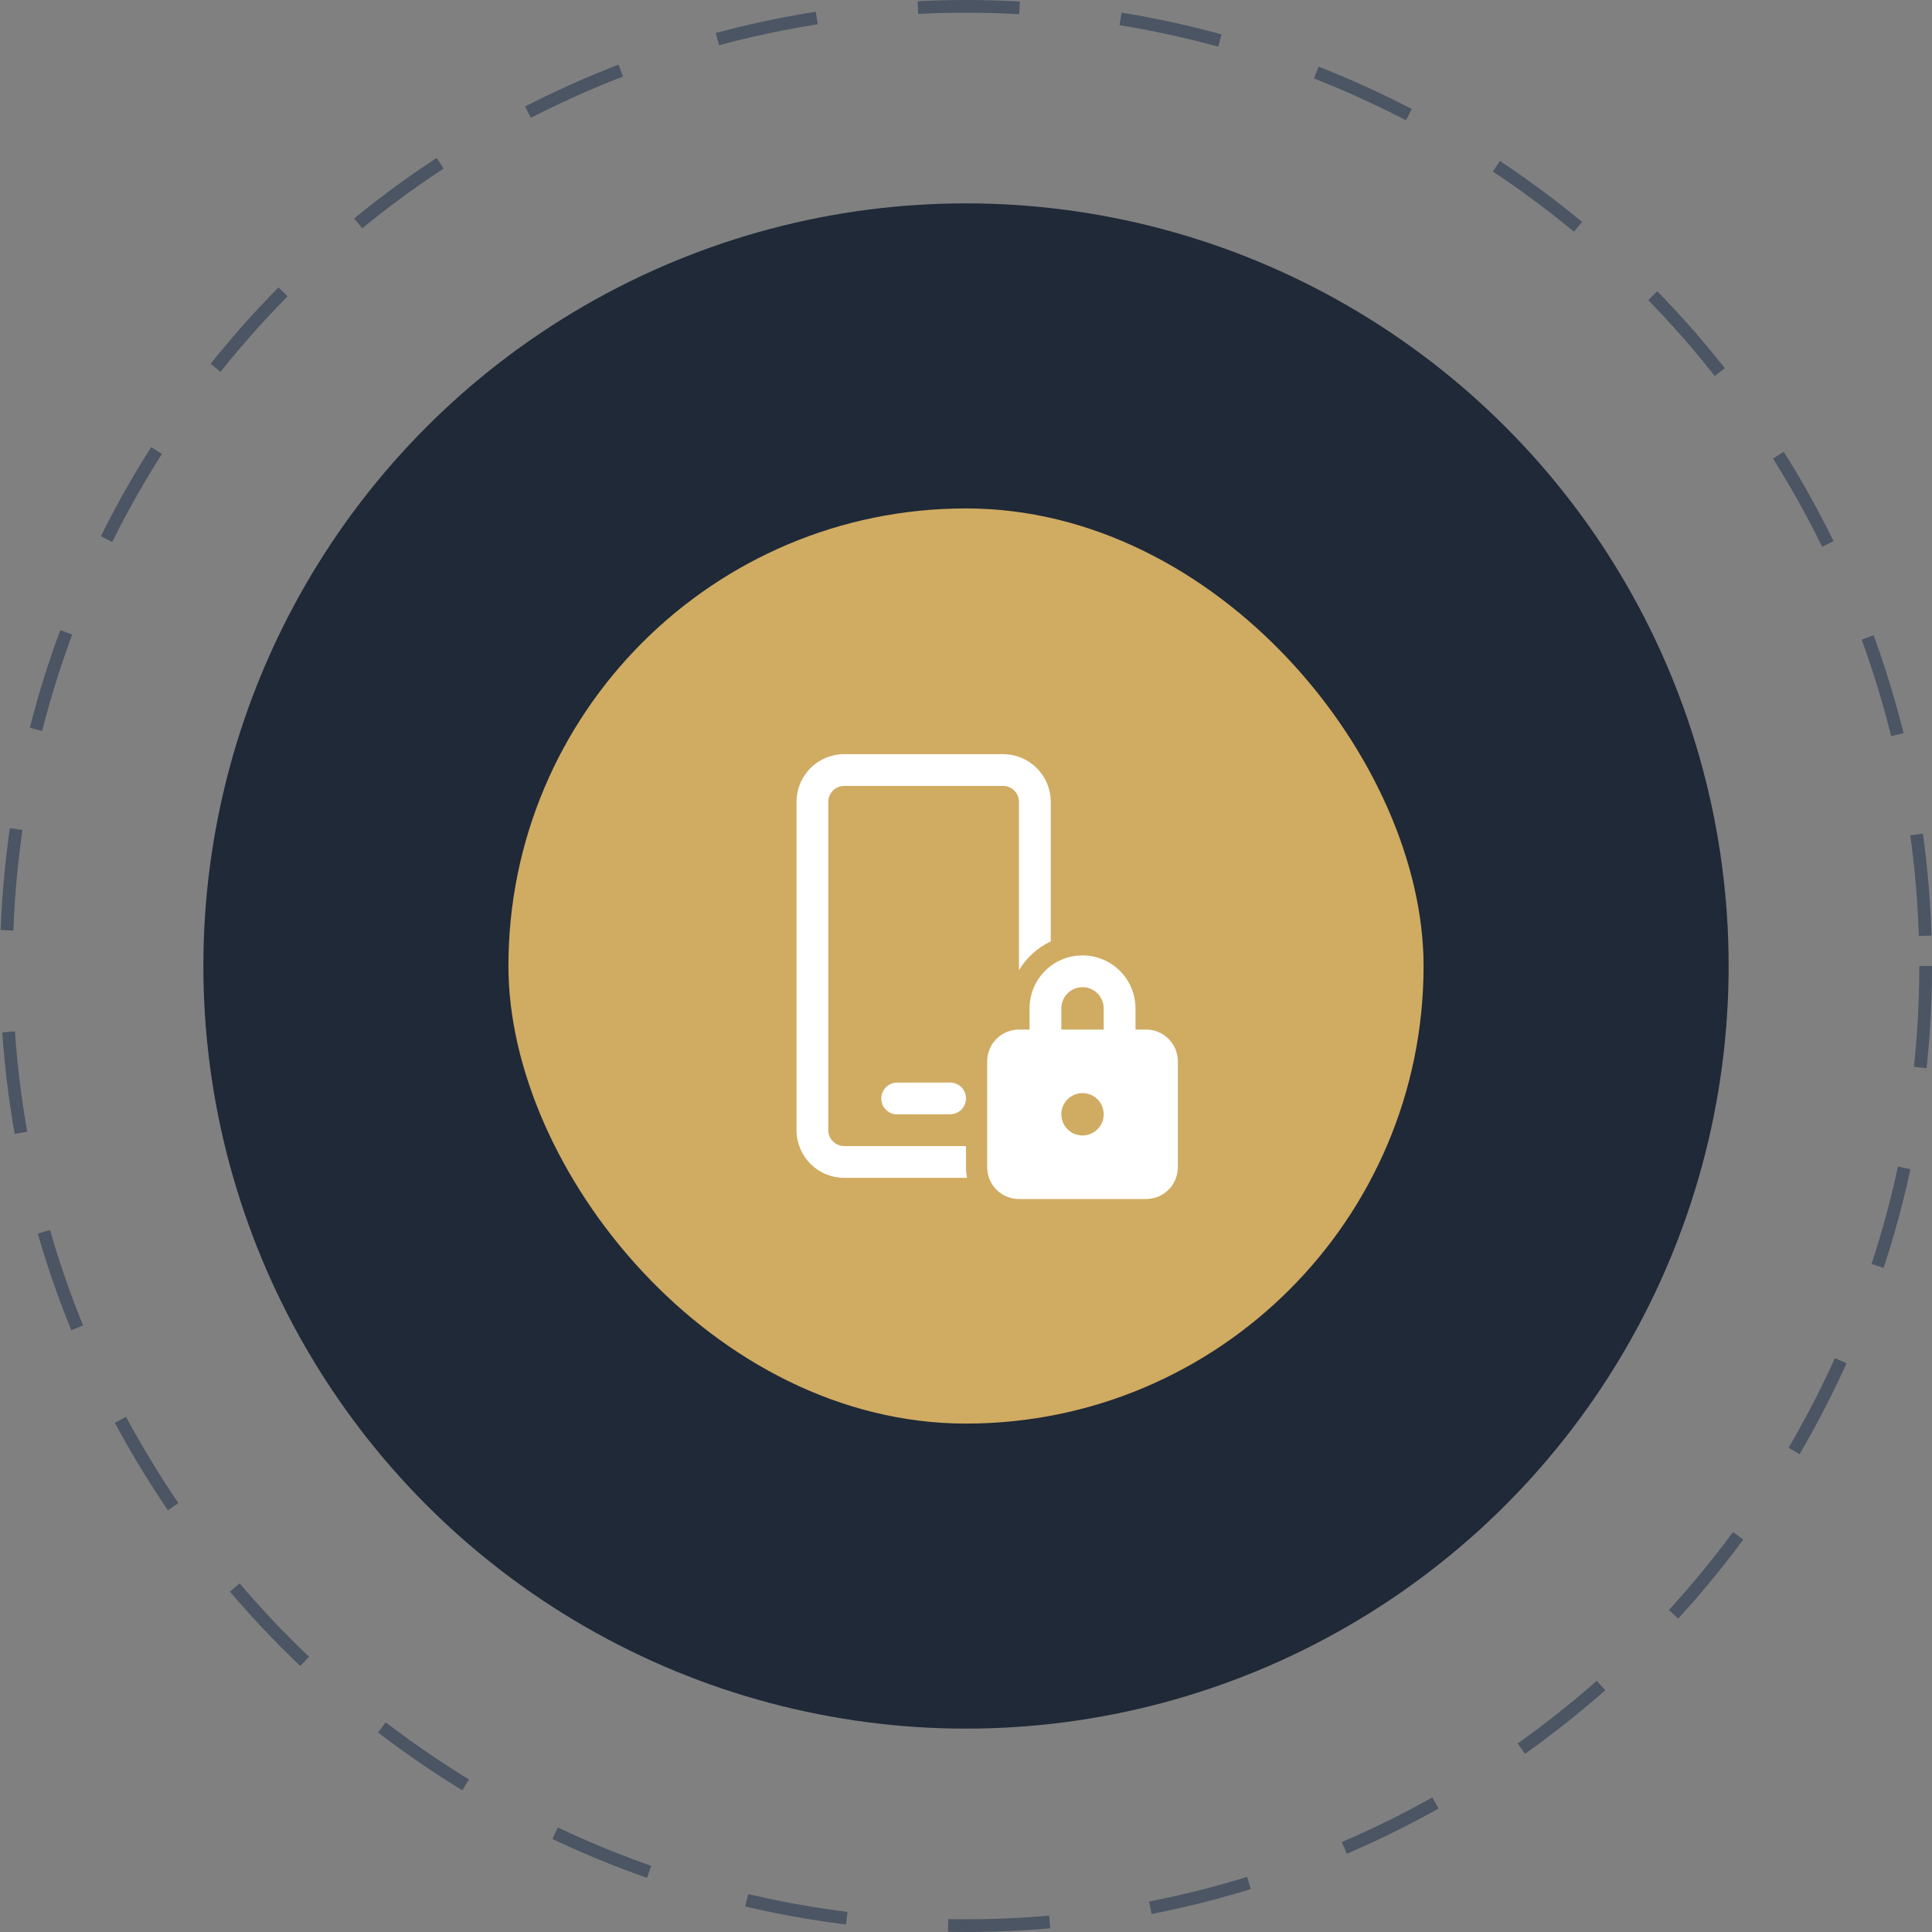 <svg width="152" height="152" viewBox="0 0 152 152" fill="none" xmlns="http://www.w3.org/2000/svg">
    <rect x="0" y="0" width="152" height="152" fill="#808080" stroke="none"/>
    <circle cx="76" cy="76" r="75.5" stroke="#4B5563" stroke-dasharray="8 8" />
    <circle cx="76" cy="76" r="60" fill="#1F2937" />
    <rect x="40" y="40" width="72" height="72" rx="36" fill="#D0AB62" />
    <path
        d="M78.917 59.333C79.912 59.333 80.865 59.728 81.569 60.432C82.272 61.135 82.667 62.089 82.667 63.083V74.062C81.629 74.556 80.76 75.344 80.167 76.328V63.083C80.167 62.752 80.035 62.434 79.801 62.199C79.567 61.965 79.249 61.833 78.917 61.833H66.417C66.085 61.833 65.767 61.965 65.533 62.199C65.299 62.434 65.167 62.752 65.167 63.083V88.917C65.167 89.607 65.727 90.167 66.417 90.167H76V91.833C76 92.118 76.029 92.397 76.084 92.667H66.417C65.924 92.667 65.437 92.57 64.982 92.381C64.527 92.193 64.114 91.916 63.765 91.568C63.062 90.865 62.667 89.911 62.667 88.917V63.083C62.667 62.089 63.062 61.135 63.765 60.432C64.469 59.728 65.422 59.333 66.417 59.333H78.917ZM81 79.333C80.999 78.786 81.107 78.244 81.316 77.738C81.525 77.232 81.832 76.772 82.219 76.385C82.606 75.998 83.066 75.691 83.571 75.482C84.077 75.273 84.62 75.166 85.167 75.167C86.272 75.167 87.332 75.606 88.113 76.387C88.895 77.168 89.334 78.228 89.334 79.333V81H90.167C90.83 81 91.466 81.263 91.935 81.732C92.404 82.201 92.667 82.837 92.667 83.5V91.833C92.667 92.496 92.404 93.132 91.935 93.601C91.466 94.07 90.83 94.333 90.167 94.333H80.167C79.504 94.333 78.868 94.07 78.399 93.601C77.93 93.132 77.667 92.496 77.667 91.833V83.5C77.667 82.837 77.93 82.201 78.399 81.732C78.868 81.263 79.504 81 80.167 81H81V79.333ZM83.5 79.333V81H86.834V79.333C86.834 78.891 86.658 78.467 86.346 78.155C86.033 77.842 85.609 77.667 85.167 77.667C84.725 77.667 84.301 77.842 83.989 78.155C83.676 78.467 83.5 78.891 83.5 79.333ZM86.834 87.667C86.834 87.225 86.658 86.801 86.346 86.488C86.033 86.176 85.609 86 85.167 86C84.725 86 84.301 86.176 83.989 86.488C83.676 86.801 83.5 87.225 83.5 87.667C83.5 88.109 83.676 88.533 83.989 88.845C84.301 89.158 84.725 89.333 85.167 89.333C85.609 89.333 86.033 89.158 86.346 88.845C86.658 88.533 86.834 88.109 86.834 87.667ZM76 86.415V86.417C76 86.748 75.869 87.066 75.635 87.3C75.401 87.534 75.083 87.666 74.752 87.667L70.585 87.673C70.254 87.674 69.936 87.543 69.701 87.308C69.466 87.074 69.334 86.757 69.334 86.425C69.333 86.094 69.465 85.775 69.699 85.541C69.933 85.306 70.251 85.174 70.582 85.173L74.749 85.167C74.913 85.166 75.075 85.198 75.227 85.261C75.379 85.324 75.517 85.416 75.633 85.532C75.749 85.647 75.841 85.785 75.904 85.937C75.968 86.088 76 86.251 76 86.415Z"
        fill="white" />
</svg>